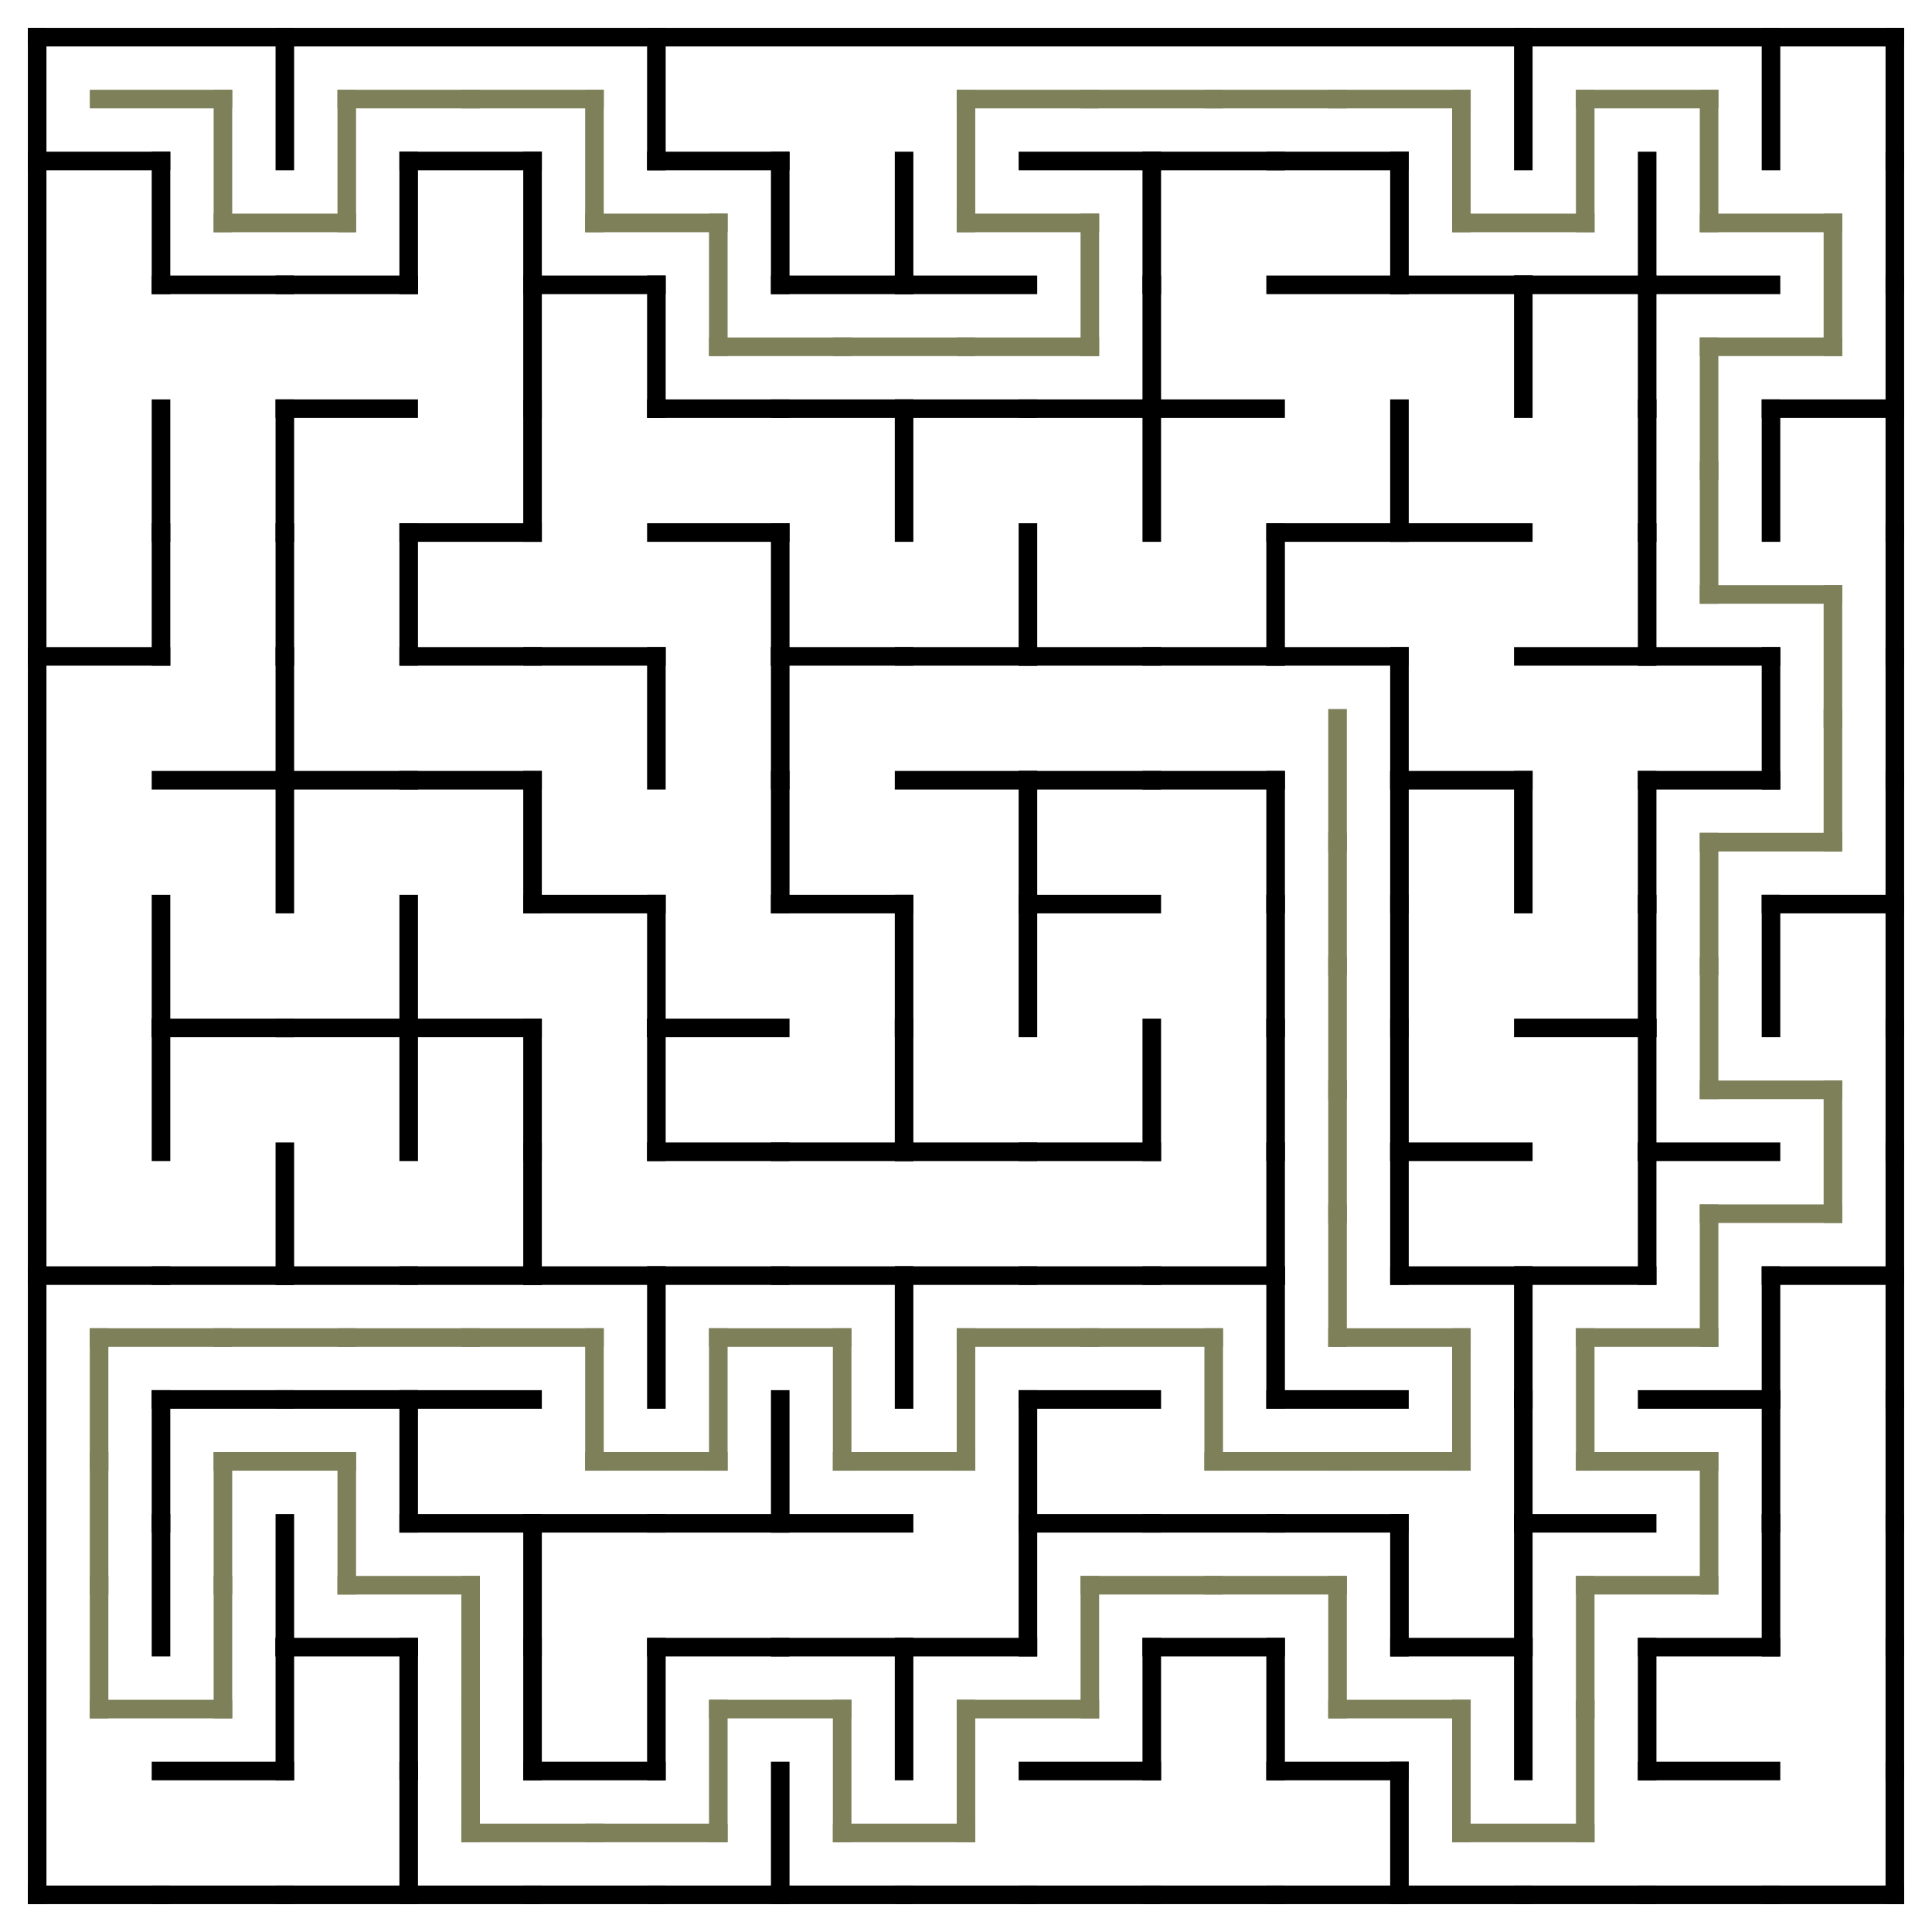 <?xml version="1.0" encoding="utf-8"?>
<svg xmlns="http://www.w3.org/2000/svg"
    xmlns:xlink="http://www.w3.org/1999/xlink"
    width="520" height="520" viewBox="-10 -10 520 520">
<defs>
<style type="text/css"><![CDATA[
line {
    stroke: #000000;
    stroke-linecap: square;
    stroke-width: 5;
}
]]></style>
</defs>
<line x1="0.0" y1="33.333" x2="33.333" y2="33.333"/>
<line x1="33.333" y1="33.333" x2="33.333" y2="66.667"/>
<line x1="33.333" y1="100.0" x2="33.333" y2="133.333"/>
<line x1="0.0" y1="166.667" x2="33.333" y2="166.667"/>
<line x1="33.333" y1="133.333" x2="33.333" y2="166.667"/>
<line x1="33.333" y1="233.333" x2="33.333" y2="266.667"/>
<line x1="33.333" y1="266.667" x2="33.333" y2="300.0"/>
<line x1="0.0" y1="333.333" x2="33.333" y2="333.333"/>
<line x1="33.333" y1="366.667" x2="33.333" y2="400.0"/>
<line x1="33.333" y1="400.0" x2="33.333" y2="433.333"/>
<line x1="0.0" y1="500" x2="33.333" y2="500"/>
<line x1="66.667" y1="0.0" x2="66.667" y2="33.333"/>
<line x1="33.333" y1="66.667" x2="66.667" y2="66.667"/>
<line x1="66.667" y1="100.0" x2="66.667" y2="133.333"/>
<line x1="66.667" y1="133.333" x2="66.667" y2="166.667"/>
<line x1="33.333" y1="200.0" x2="66.667" y2="200.0"/>
<line x1="66.667" y1="166.667" x2="66.667" y2="200.0"/>
<line x1="66.667" y1="200.0" x2="66.667" y2="233.333"/>
<line x1="33.333" y1="266.667" x2="66.667" y2="266.667"/>
<line x1="33.333" y1="333.333" x2="66.667" y2="333.333"/>
<line x1="66.667" y1="300.0" x2="66.667" y2="333.333"/>
<line x1="33.333" y1="366.667" x2="66.667" y2="366.667"/>
<line x1="66.667" y1="400.0" x2="66.667" y2="433.333"/>
<line x1="33.333" y1="466.667" x2="66.667" y2="466.667"/>
<line x1="66.667" y1="433.333" x2="66.667" y2="466.667"/>
<line x1="33.333" y1="500" x2="66.667" y2="500"/>
<line x1="66.667" y1="66.667" x2="100.0" y2="66.667"/>
<line x1="100.0" y1="33.333" x2="100.0" y2="66.667"/>
<line x1="66.667" y1="100.0" x2="100.0" y2="100.0"/>
<line x1="100.0" y1="133.333" x2="100.0" y2="166.667"/>
<line x1="66.667" y1="200.0" x2="100.0" y2="200.0"/>
<line x1="66.667" y1="266.667" x2="100.0" y2="266.667"/>
<line x1="100.0" y1="233.333" x2="100.0" y2="266.667"/>
<line x1="100.0" y1="266.667" x2="100.0" y2="300.0"/>
<line x1="66.667" y1="333.333" x2="100.0" y2="333.333"/>
<line x1="66.667" y1="366.667" x2="100.0" y2="366.667"/>
<line x1="100.0" y1="366.667" x2="100.0" y2="400.0"/>
<line x1="66.667" y1="433.333" x2="100.0" y2="433.333"/>
<line x1="100.0" y1="433.333" x2="100.0" y2="466.667"/>
<line x1="66.667" y1="500" x2="100.0" y2="500"/>
<line x1="100.0" y1="466.667" x2="100.0" y2="500"/>
<line x1="100.0" y1="33.333" x2="133.333" y2="33.333"/>
<line x1="133.333" y1="33.333" x2="133.333" y2="66.667"/>
<line x1="133.333" y1="66.667" x2="133.333" y2="100.0"/>
<line x1="100.0" y1="133.333" x2="133.333" y2="133.333"/>
<line x1="133.333" y1="100.0" x2="133.333" y2="133.333"/>
<line x1="100.0" y1="166.667" x2="133.333" y2="166.667"/>
<line x1="100.0" y1="200.0" x2="133.333" y2="200.0"/>
<line x1="133.333" y1="200.0" x2="133.333" y2="233.333"/>
<line x1="100.0" y1="266.667" x2="133.333" y2="266.667"/>
<line x1="133.333" y1="266.667" x2="133.333" y2="300.0"/>
<line x1="100.0" y1="333.333" x2="133.333" y2="333.333"/>
<line x1="133.333" y1="300.0" x2="133.333" y2="333.333"/>
<line x1="100.0" y1="366.667" x2="133.333" y2="366.667"/>
<line x1="100.0" y1="400.0" x2="133.333" y2="400.0"/>
<line x1="133.333" y1="400.0" x2="133.333" y2="433.333"/>
<line x1="133.333" y1="433.333" x2="133.333" y2="466.667"/>
<line x1="100.0" y1="500" x2="133.333" y2="500"/>
<line x1="166.667" y1="0.0" x2="166.667" y2="33.333"/>
<line x1="133.333" y1="66.667" x2="166.667" y2="66.667"/>
<line x1="166.667" y1="66.667" x2="166.667" y2="100.0"/>
<line x1="133.333" y1="166.667" x2="166.667" y2="166.667"/>
<line x1="166.667" y1="166.667" x2="166.667" y2="200.0"/>
<line x1="133.333" y1="233.333" x2="166.667" y2="233.333"/>
<line x1="166.667" y1="233.333" x2="166.667" y2="266.667"/>
<line x1="166.667" y1="266.667" x2="166.667" y2="300.0"/>
<line x1="133.333" y1="333.333" x2="166.667" y2="333.333"/>
<line x1="166.667" y1="333.333" x2="166.667" y2="366.667"/>
<line x1="133.333" y1="400.0" x2="166.667" y2="400.0"/>
<line x1="133.333" y1="466.667" x2="166.667" y2="466.667"/>
<line x1="166.667" y1="433.333" x2="166.667" y2="466.667"/>
<line x1="133.333" y1="500" x2="166.667" y2="500"/>
<line x1="166.667" y1="33.333" x2="200.0" y2="33.333"/>
<line x1="200.0" y1="33.333" x2="200.0" y2="66.667"/>
<line x1="166.667" y1="100.0" x2="200.0" y2="100.0"/>
<line x1="166.667" y1="133.333" x2="200.0" y2="133.333"/>
<line x1="200.0" y1="133.333" x2="200.0" y2="166.667"/>
<line x1="200.0" y1="166.667" x2="200.0" y2="200.0"/>
<line x1="200.0" y1="200.0" x2="200.0" y2="233.333"/>
<line x1="166.667" y1="266.667" x2="200.0" y2="266.667"/>
<line x1="166.667" y1="300.0" x2="200.0" y2="300.0"/>
<line x1="166.667" y1="333.333" x2="200.0" y2="333.333"/>
<line x1="166.667" y1="400.0" x2="200.0" y2="400.0"/>
<line x1="200.0" y1="366.667" x2="200.0" y2="400.0"/>
<line x1="166.667" y1="433.333" x2="200.0" y2="433.333"/>
<line x1="166.667" y1="500" x2="200.0" y2="500"/>
<line x1="200.0" y1="466.667" x2="200.0" y2="500"/>
<line x1="200.0" y1="66.667" x2="233.333" y2="66.667"/>
<line x1="233.333" y1="33.333" x2="233.333" y2="66.667"/>
<line x1="200.0" y1="100.0" x2="233.333" y2="100.0"/>
<line x1="233.333" y1="100.0" x2="233.333" y2="133.333"/>
<line x1="200.0" y1="166.667" x2="233.333" y2="166.667"/>
<line x1="200.0" y1="233.333" x2="233.333" y2="233.333"/>
<line x1="233.333" y1="233.333" x2="233.333" y2="266.667"/>
<line x1="200.0" y1="300.0" x2="233.333" y2="300.0"/>
<line x1="233.333" y1="266.667" x2="233.333" y2="300.0"/>
<line x1="200.0" y1="333.333" x2="233.333" y2="333.333"/>
<line x1="233.333" y1="333.333" x2="233.333" y2="366.667"/>
<line x1="200.0" y1="400.0" x2="233.333" y2="400.0"/>
<line x1="200.0" y1="433.333" x2="233.333" y2="433.333"/>
<line x1="233.333" y1="433.333" x2="233.333" y2="466.667"/>
<line x1="200.0" y1="500" x2="233.333" y2="500"/>
<line x1="233.333" y1="66.667" x2="266.667" y2="66.667"/>
<line x1="233.333" y1="100.0" x2="266.667" y2="100.0"/>
<line x1="233.333" y1="166.667" x2="266.667" y2="166.667"/>
<line x1="266.667" y1="133.333" x2="266.667" y2="166.667"/>
<line x1="233.333" y1="200.0" x2="266.667" y2="200.0"/>
<line x1="266.667" y1="200.0" x2="266.667" y2="233.333"/>
<line x1="266.667" y1="233.333" x2="266.667" y2="266.667"/>
<line x1="233.333" y1="300.0" x2="266.667" y2="300.0"/>
<line x1="233.333" y1="333.333" x2="266.667" y2="333.333"/>
<line x1="266.667" y1="366.667" x2="266.667" y2="400.0"/>
<line x1="233.333" y1="433.333" x2="266.667" y2="433.333"/>
<line x1="266.667" y1="400.0" x2="266.667" y2="433.333"/>
<line x1="233.333" y1="500" x2="266.667" y2="500"/>
<line x1="266.667" y1="33.333" x2="300.0" y2="33.333"/>
<line x1="300.0" y1="33.333" x2="300.0" y2="66.667"/>
<line x1="266.667" y1="100.0" x2="300.0" y2="100.0"/>
<line x1="300.0" y1="66.667" x2="300.0" y2="100.0"/>
<line x1="300.0" y1="100.0" x2="300.0" y2="133.333"/>
<line x1="266.667" y1="166.667" x2="300.0" y2="166.667"/>
<line x1="266.667" y1="200.0" x2="300.0" y2="200.0"/>
<line x1="266.667" y1="233.333" x2="300.0" y2="233.333"/>
<line x1="266.667" y1="300.0" x2="300.0" y2="300.0"/>
<line x1="300.0" y1="266.667" x2="300.0" y2="300.0"/>
<line x1="266.667" y1="333.333" x2="300.0" y2="333.333"/>
<line x1="266.667" y1="366.667" x2="300.0" y2="366.667"/>
<line x1="266.667" y1="400.0" x2="300.0" y2="400.0"/>
<line x1="266.667" y1="466.667" x2="300.0" y2="466.667"/>
<line x1="300.0" y1="433.333" x2="300.0" y2="466.667"/>
<line x1="266.667" y1="500" x2="300.0" y2="500"/>
<line x1="300.0" y1="33.333" x2="333.333" y2="33.333"/>
<line x1="300.0" y1="100.0" x2="333.333" y2="100.0"/>
<line x1="300.0" y1="166.667" x2="333.333" y2="166.667"/>
<line x1="333.333" y1="133.333" x2="333.333" y2="166.667"/>
<line x1="300.0" y1="200.0" x2="333.333" y2="200.0"/>
<line x1="333.333" y1="200.0" x2="333.333" y2="233.333"/>
<line x1="333.333" y1="233.333" x2="333.333" y2="266.667"/>
<line x1="333.333" y1="266.667" x2="333.333" y2="300.0"/>
<line x1="300.0" y1="333.333" x2="333.333" y2="333.333"/>
<line x1="333.333" y1="300.0" x2="333.333" y2="333.333"/>
<line x1="333.333" y1="333.333" x2="333.333" y2="366.667"/>
<line x1="300.0" y1="400.0" x2="333.333" y2="400.0"/>
<line x1="300.0" y1="433.333" x2="333.333" y2="433.333"/>
<line x1="333.333" y1="433.333" x2="333.333" y2="466.667"/>
<line x1="300.0" y1="500" x2="333.333" y2="500"/>
<line x1="333.333" y1="33.333" x2="366.667" y2="33.333"/>
<line x1="333.333" y1="66.667" x2="366.667" y2="66.667"/>
<line x1="366.667" y1="33.333" x2="366.667" y2="66.667"/>
<line x1="333.333" y1="133.333" x2="366.667" y2="133.333"/>
<line x1="366.667" y1="100.0" x2="366.667" y2="133.333"/>
<line x1="333.333" y1="166.667" x2="366.667" y2="166.667"/>
<line x1="366.667" y1="166.667" x2="366.667" y2="200.0"/>
<line x1="366.667" y1="200.0" x2="366.667" y2="233.333"/>
<line x1="366.667" y1="233.333" x2="366.667" y2="266.667"/>
<line x1="366.667" y1="266.667" x2="366.667" y2="300.0"/>
<line x1="366.667" y1="300.0" x2="366.667" y2="333.333"/>
<line x1="333.333" y1="366.667" x2="366.667" y2="366.667"/>
<line x1="333.333" y1="400.0" x2="366.667" y2="400.0"/>
<line x1="366.667" y1="400.0" x2="366.667" y2="433.333"/>
<line x1="333.333" y1="466.667" x2="366.667" y2="466.667"/>
<line x1="333.333" y1="500" x2="366.667" y2="500"/>
<line x1="366.667" y1="466.667" x2="366.667" y2="500"/>
<line x1="400.0" y1="0.0" x2="400.0" y2="33.333"/>
<line x1="366.667" y1="66.667" x2="400.0" y2="66.667"/>
<line x1="400.0" y1="66.667" x2="400.0" y2="100.0"/>
<line x1="366.667" y1="133.333" x2="400.0" y2="133.333"/>
<line x1="366.667" y1="200.0" x2="400.0" y2="200.0"/>
<line x1="400.0" y1="200.0" x2="400.0" y2="233.333"/>
<line x1="366.667" y1="300.0" x2="400.0" y2="300.0"/>
<line x1="366.667" y1="333.333" x2="400.0" y2="333.333"/>
<line x1="400.0" y1="333.333" x2="400.0" y2="366.667"/>
<line x1="400.0" y1="366.667" x2="400.0" y2="400.0"/>
<line x1="366.667" y1="433.333" x2="400.0" y2="433.333"/>
<line x1="400.0" y1="400.0" x2="400.0" y2="433.333"/>
<line x1="400.0" y1="433.333" x2="400.0" y2="466.667"/>
<line x1="366.667" y1="500" x2="400.0" y2="500"/>
<line x1="400.0" y1="66.667" x2="433.333" y2="66.667"/>
<line x1="433.333" y1="33.333" x2="433.333" y2="66.667"/>
<line x1="433.333" y1="66.667" x2="433.333" y2="100.0"/>
<line x1="433.333" y1="100.0" x2="433.333" y2="133.333"/>
<line x1="400.0" y1="166.667" x2="433.333" y2="166.667"/>
<line x1="433.333" y1="133.333" x2="433.333" y2="166.667"/>
<line x1="433.333" y1="200.0" x2="433.333" y2="233.333"/>
<line x1="400.0" y1="266.667" x2="433.333" y2="266.667"/>
<line x1="433.333" y1="233.333" x2="433.333" y2="266.667"/>
<line x1="433.333" y1="266.667" x2="433.333" y2="300.0"/>
<line x1="400.0" y1="333.333" x2="433.333" y2="333.333"/>
<line x1="433.333" y1="300.0" x2="433.333" y2="333.333"/>
<line x1="400.0" y1="400.0" x2="433.333" y2="400.0"/>
<line x1="433.333" y1="433.333" x2="433.333" y2="466.667"/>
<line x1="400.0" y1="500" x2="433.333" y2="500"/>
<line x1="466.667" y1="0.0" x2="466.667" y2="33.333"/>
<line x1="433.333" y1="66.667" x2="466.667" y2="66.667"/>
<line x1="466.667" y1="100.0" x2="466.667" y2="133.333"/>
<line x1="433.333" y1="166.667" x2="466.667" y2="166.667"/>
<line x1="433.333" y1="200.0" x2="466.667" y2="200.0"/>
<line x1="466.667" y1="166.667" x2="466.667" y2="200.0"/>
<line x1="466.667" y1="233.333" x2="466.667" y2="266.667"/>
<line x1="433.333" y1="300.0" x2="466.667" y2="300.0"/>
<line x1="433.333" y1="366.667" x2="466.667" y2="366.667"/>
<line x1="466.667" y1="333.333" x2="466.667" y2="366.667"/>
<line x1="466.667" y1="366.667" x2="466.667" y2="400.0"/>
<line x1="433.333" y1="433.333" x2="466.667" y2="433.333"/>
<line x1="466.667" y1="400.0" x2="466.667" y2="433.333"/>
<line x1="433.333" y1="466.667" x2="466.667" y2="466.667"/>
<line x1="433.333" y1="500" x2="466.667" y2="500"/>
<line x1="500" y1="0.0" x2="500" y2="33.333"/>
<line x1="500" y1="33.333" x2="500" y2="66.667"/>
<line x1="466.667" y1="100.0" x2="500" y2="100.0"/>
<line x1="500" y1="66.667" x2="500" y2="100.0"/>
<line x1="500" y1="100.0" x2="500" y2="133.333"/>
<line x1="500" y1="133.333" x2="500" y2="166.667"/>
<line x1="500" y1="166.667" x2="500" y2="200.0"/>
<line x1="466.667" y1="233.333" x2="500" y2="233.333"/>
<line x1="500" y1="200.0" x2="500" y2="233.333"/>
<line x1="500" y1="233.333" x2="500" y2="266.667"/>
<line x1="500" y1="266.667" x2="500" y2="300.0"/>
<line x1="466.667" y1="333.333" x2="500" y2="333.333"/>
<line x1="500" y1="300.0" x2="500" y2="333.333"/>
<line x1="500" y1="333.333" x2="500" y2="366.667"/>
<line x1="500" y1="366.667" x2="500" y2="400.0"/>
<line x1="500" y1="400.0" x2="500" y2="433.333"/>
<line x1="500" y1="433.333" x2="500" y2="466.667"/>
<line x1="466.667" y1="500" x2="500" y2="500"/>
<line x1="500" y1="466.667" x2="500" y2="500"/>
<line x1="16.667" y1="16.667" x2="50.0" y2="16.667" style="stroke:#7d8059;" />
<line x1="50.0" y1="16.667" x2="50.0" y2="50.0" style="stroke:#7d8059;" />
<line x1="50.0" y1="50.0" x2="83.333" y2="50.0" style="stroke:#7d8059;" />
<line x1="83.333" y1="50.0" x2="83.333" y2="16.667" style="stroke:#7d8059;" />
<line x1="83.333" y1="16.667" x2="116.667" y2="16.667" style="stroke:#7d8059;" />
<line x1="116.667" y1="16.667" x2="150.0" y2="16.667" style="stroke:#7d8059;" />
<line x1="150.0" y1="16.667" x2="150.0" y2="50.0" style="stroke:#7d8059;" />
<line x1="150.0" y1="50.0" x2="183.333" y2="50.0" style="stroke:#7d8059;" />
<line x1="183.333" y1="50.0" x2="183.333" y2="83.333" style="stroke:#7d8059;" />
<line x1="183.333" y1="83.333" x2="216.667" y2="83.333" style="stroke:#7d8059;" />
<line x1="216.667" y1="83.333" x2="250" y2="83.333" style="stroke:#7d8059;" />
<line x1="250" y1="83.333" x2="283.333" y2="83.333" style="stroke:#7d8059;" />
<line x1="283.333" y1="83.333" x2="283.333" y2="50.0" style="stroke:#7d8059;" />
<line x1="283.333" y1="50.0" x2="250" y2="50.0" style="stroke:#7d8059;" />
<line x1="250" y1="50.0" x2="250" y2="16.667" style="stroke:#7d8059;" />
<line x1="250" y1="16.667" x2="283.333" y2="16.667" style="stroke:#7d8059;" />
<line x1="283.333" y1="16.667" x2="316.667" y2="16.667" style="stroke:#7d8059;" />
<line x1="316.667" y1="16.667" x2="350.0" y2="16.667" style="stroke:#7d8059;" />
<line x1="350.0" y1="16.667" x2="383.333" y2="16.667" style="stroke:#7d8059;" />
<line x1="383.333" y1="16.667" x2="383.333" y2="50.0" style="stroke:#7d8059;" />
<line x1="383.333" y1="50.0" x2="416.667" y2="50.0" style="stroke:#7d8059;" />
<line x1="416.667" y1="50.0" x2="416.667" y2="16.667" style="stroke:#7d8059;" />
<line x1="416.667" y1="16.667" x2="450" y2="16.667" style="stroke:#7d8059;" />
<line x1="450" y1="16.667" x2="450" y2="50.0" style="stroke:#7d8059;" />
<line x1="450" y1="50.0" x2="483.333" y2="50.0" style="stroke:#7d8059;" />
<line x1="483.333" y1="50.0" x2="483.333" y2="83.333" style="stroke:#7d8059;" />
<line x1="483.333" y1="83.333" x2="450" y2="83.333" style="stroke:#7d8059;" />
<line x1="450" y1="83.333" x2="450" y2="116.667" style="stroke:#7d8059;" />
<line x1="450" y1="116.667" x2="450" y2="150.0" style="stroke:#7d8059;" />
<line x1="450" y1="150.0" x2="483.333" y2="150.0" style="stroke:#7d8059;" />
<line x1="483.333" y1="150.0" x2="483.333" y2="183.333" style="stroke:#7d8059;" />
<line x1="483.333" y1="183.333" x2="483.333" y2="216.667" style="stroke:#7d8059;" />
<line x1="483.333" y1="216.667" x2="450" y2="216.667" style="stroke:#7d8059;" />
<line x1="450" y1="216.667" x2="450" y2="250" style="stroke:#7d8059;" />
<line x1="450" y1="250" x2="450" y2="283.333" style="stroke:#7d8059;" />
<line x1="450" y1="283.333" x2="483.333" y2="283.333" style="stroke:#7d8059;" />
<line x1="483.333" y1="283.333" x2="483.333" y2="316.667" style="stroke:#7d8059;" />
<line x1="483.333" y1="316.667" x2="450" y2="316.667" style="stroke:#7d8059;" />
<line x1="450" y1="316.667" x2="450" y2="350.0" style="stroke:#7d8059;" />
<line x1="450" y1="350.0" x2="416.667" y2="350.0" style="stroke:#7d8059;" />
<line x1="416.667" y1="350.0" x2="416.667" y2="383.333" style="stroke:#7d8059;" />
<line x1="416.667" y1="383.333" x2="450" y2="383.333" style="stroke:#7d8059;" />
<line x1="450" y1="383.333" x2="450" y2="416.667" style="stroke:#7d8059;" />
<line x1="450" y1="416.667" x2="416.667" y2="416.667" style="stroke:#7d8059;" />
<line x1="416.667" y1="416.667" x2="416.667" y2="450" style="stroke:#7d8059;" />
<line x1="416.667" y1="450" x2="416.667" y2="483.333" style="stroke:#7d8059;" />
<line x1="416.667" y1="483.333" x2="383.333" y2="483.333" style="stroke:#7d8059;" />
<line x1="383.333" y1="483.333" x2="383.333" y2="450" style="stroke:#7d8059;" />
<line x1="383.333" y1="450" x2="350.0" y2="450" style="stroke:#7d8059;" />
<line x1="350.0" y1="450" x2="350.0" y2="416.667" style="stroke:#7d8059;" />
<line x1="350.0" y1="416.667" x2="316.667" y2="416.667" style="stroke:#7d8059;" />
<line x1="316.667" y1="416.667" x2="283.333" y2="416.667" style="stroke:#7d8059;" />
<line x1="283.333" y1="416.667" x2="283.333" y2="450" style="stroke:#7d8059;" />
<line x1="283.333" y1="450" x2="250" y2="450" style="stroke:#7d8059;" />
<line x1="250" y1="450" x2="250" y2="483.333" style="stroke:#7d8059;" />
<line x1="250" y1="483.333" x2="216.667" y2="483.333" style="stroke:#7d8059;" />
<line x1="216.667" y1="483.333" x2="216.667" y2="450" style="stroke:#7d8059;" />
<line x1="216.667" y1="450" x2="183.333" y2="450" style="stroke:#7d8059;" />
<line x1="183.333" y1="450" x2="183.333" y2="483.333" style="stroke:#7d8059;" />
<line x1="183.333" y1="483.333" x2="150.0" y2="483.333" style="stroke:#7d8059;" />
<line x1="150.0" y1="483.333" x2="116.667" y2="483.333" style="stroke:#7d8059;" />
<line x1="116.667" y1="483.333" x2="116.667" y2="450" style="stroke:#7d8059;" />
<line x1="116.667" y1="450" x2="116.667" y2="416.667" style="stroke:#7d8059;" />
<line x1="116.667" y1="416.667" x2="83.333" y2="416.667" style="stroke:#7d8059;" />
<line x1="83.333" y1="416.667" x2="83.333" y2="383.333" style="stroke:#7d8059;" />
<line x1="83.333" y1="383.333" x2="50.0" y2="383.333" style="stroke:#7d8059;" />
<line x1="50.0" y1="383.333" x2="50.0" y2="416.667" style="stroke:#7d8059;" />
<line x1="50.0" y1="416.667" x2="50.0" y2="450" style="stroke:#7d8059;" />
<line x1="50.0" y1="450" x2="16.667" y2="450" style="stroke:#7d8059;" />
<line x1="16.667" y1="450" x2="16.667" y2="416.667" style="stroke:#7d8059;" />
<line x1="16.667" y1="416.667" x2="16.667" y2="383.333" style="stroke:#7d8059;" />
<line x1="16.667" y1="383.333" x2="16.667" y2="350.0" style="stroke:#7d8059;" />
<line x1="16.667" y1="350.0" x2="50.0" y2="350.0" style="stroke:#7d8059;" />
<line x1="50.0" y1="350.0" x2="83.333" y2="350.0" style="stroke:#7d8059;" />
<line x1="83.333" y1="350.0" x2="116.667" y2="350.0" style="stroke:#7d8059;" />
<line x1="116.667" y1="350.0" x2="150.0" y2="350.0" style="stroke:#7d8059;" />
<line x1="150.0" y1="350.0" x2="150.0" y2="383.333" style="stroke:#7d8059;" />
<line x1="150.0" y1="383.333" x2="183.333" y2="383.333" style="stroke:#7d8059;" />
<line x1="183.333" y1="383.333" x2="183.333" y2="350.0" style="stroke:#7d8059;" />
<line x1="183.333" y1="350.0" x2="216.667" y2="350.0" style="stroke:#7d8059;" />
<line x1="216.667" y1="350.0" x2="216.667" y2="383.333" style="stroke:#7d8059;" />
<line x1="216.667" y1="383.333" x2="250" y2="383.333" style="stroke:#7d8059;" />
<line x1="250" y1="383.333" x2="250" y2="350.0" style="stroke:#7d8059;" />
<line x1="250" y1="350.0" x2="283.333" y2="350.0" style="stroke:#7d8059;" />
<line x1="283.333" y1="350.0" x2="316.667" y2="350.0" style="stroke:#7d8059;" />
<line x1="316.667" y1="350.0" x2="316.667" y2="383.333" style="stroke:#7d8059;" />
<line x1="316.667" y1="383.333" x2="350.0" y2="383.333" style="stroke:#7d8059;" />
<line x1="350.0" y1="383.333" x2="383.333" y2="383.333" style="stroke:#7d8059;" />
<line x1="383.333" y1="383.333" x2="383.333" y2="350.0" style="stroke:#7d8059;" />
<line x1="383.333" y1="350.0" x2="350.0" y2="350.0" style="stroke:#7d8059;" />
<line x1="350.0" y1="350.0" x2="350.0" y2="316.667" style="stroke:#7d8059;" />
<line x1="350.0" y1="316.667" x2="350.0" y2="283.333" style="stroke:#7d8059;" />
<line x1="350.0" y1="283.333" x2="350.0" y2="250" style="stroke:#7d8059;" />
<line x1="350.0" y1="250" x2="350.0" y2="216.667" style="stroke:#7d8059;" />
<line x1="350.0" y1="216.667" x2="350.0" y2="183.333" style="stroke:#7d8059;" />
<line x1="0" y1="0" x2="500" y2="0"/>
<line x1="0" y1="0" x2="0" y2="500"/>
</svg>
